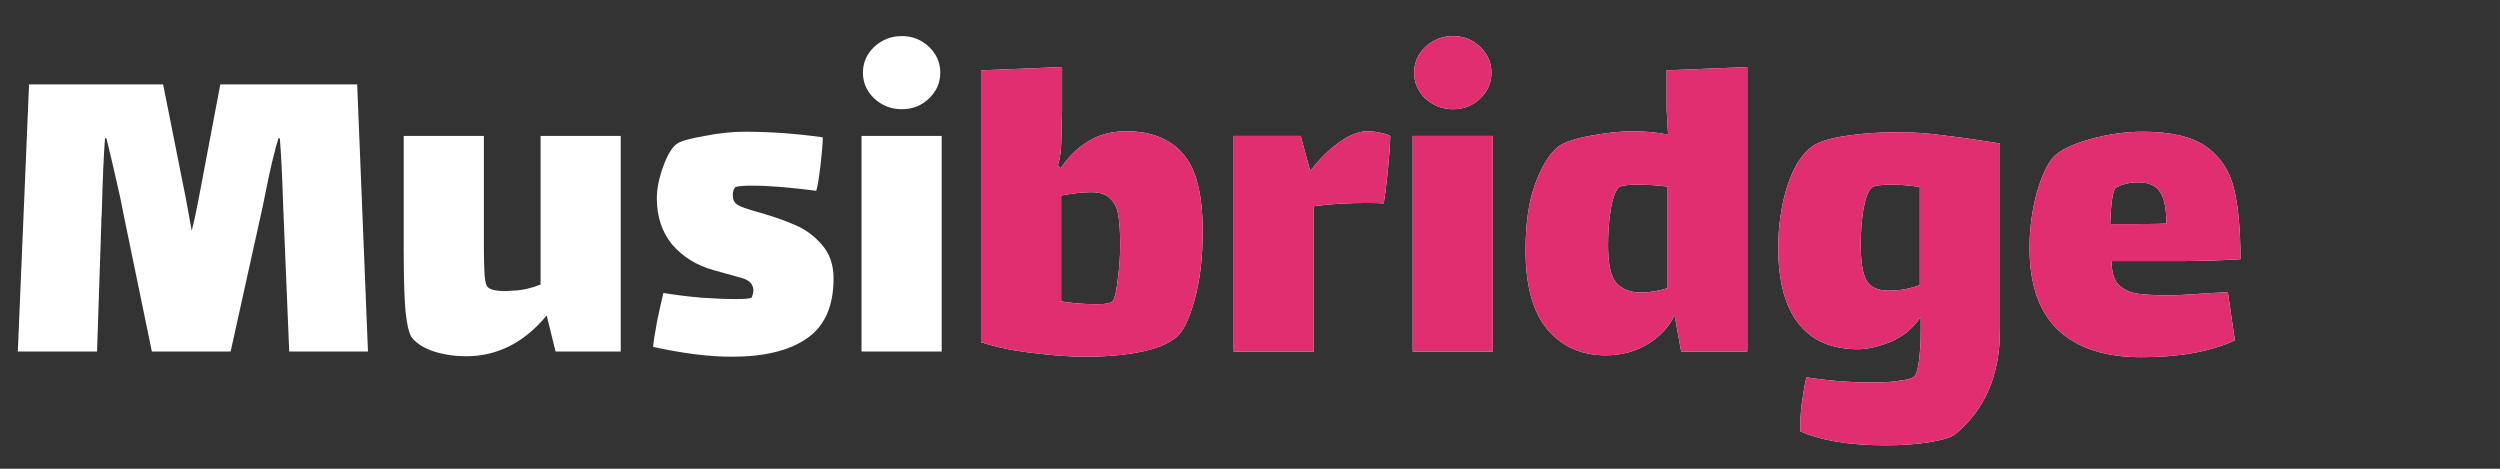 <svg width="64" height="12" viewBox="0 0 64 12" fill="none" xmlns="http://www.w3.org/2000/svg">
<rect x="0" y="0" width="64" height="12" fill="#333333" stroke="none"/>
<g clip-path="url(#clip0_1_13)">
<path d="M9.42 9H7.404L7.248 5.232C7.224 4.488 7.196 3.924 7.164 3.54H7.128C7.032 3.844 6.92 4.316 6.792 4.956L6.732 5.256L5.904 9H3.888L3.192 5.628L3.072 5.028C2.904 4.284 2.788 3.788 2.724 3.54H2.688C2.656 3.94 2.628 4.592 2.604 5.496C2.596 5.552 2.592 5.64 2.592 5.76L2.484 9H0.456L0.744 2.16H4.176L4.764 5.112L4.908 5.904C4.972 5.656 5.032 5.38 5.088 5.076L5.64 2.16H9.144L9.42 9ZM15.891 3.48V9H14.223L13.995 8.076C13.419 8.772 12.731 9.12 11.931 9.12C11.643 9.12 11.371 9.08 11.115 9C10.867 8.92 10.679 8.804 10.551 8.652C10.479 8.564 10.423 8.344 10.383 7.992C10.351 7.64 10.335 7.104 10.335 6.384V3.48H12.387V6.36C12.387 6.52 12.391 6.708 12.399 6.924C12.407 7.14 12.431 7.276 12.471 7.332C12.527 7.412 12.687 7.452 12.951 7.452L13.143 7.44C13.367 7.432 13.599 7.38 13.839 7.284V3.48H15.891ZM21.339 7.128C21.339 7.84 21.111 8.352 20.655 8.664C20.207 8.976 19.567 9.132 18.735 9.132C18.151 9.132 17.479 9.048 16.719 8.88C16.735 8.72 16.771 8.492 16.827 8.196C16.891 7.892 16.943 7.66 16.983 7.5C17.271 7.548 17.591 7.588 17.943 7.62C18.295 7.644 18.595 7.656 18.843 7.656C19.059 7.656 19.191 7.644 19.239 7.62C19.247 7.612 19.255 7.592 19.263 7.56C19.279 7.52 19.287 7.48 19.287 7.44C19.287 7.28 19.187 7.172 18.987 7.116C18.923 7.1 18.679 7.032 18.255 6.912C17.831 6.792 17.483 6.576 17.211 6.264C16.947 5.944 16.815 5.548 16.815 5.076C16.815 4.828 16.871 4.552 16.983 4.248C17.095 3.944 17.215 3.752 17.343 3.672C17.439 3.608 17.671 3.544 18.039 3.48C18.407 3.408 18.747 3.372 19.059 3.372C19.723 3.372 20.391 3.42 21.063 3.516C21.063 3.66 21.043 3.904 21.003 4.248C20.963 4.584 20.927 4.796 20.895 4.884C20.215 4.796 19.667 4.752 19.251 4.752C19.035 4.752 18.895 4.764 18.831 4.788C18.815 4.796 18.799 4.82 18.783 4.86C18.767 4.892 18.759 4.936 18.759 4.992C18.759 5.104 18.795 5.184 18.867 5.232C18.939 5.288 19.127 5.356 19.431 5.436C19.791 5.54 20.099 5.648 20.355 5.76C20.619 5.872 20.847 6.04 21.039 6.264C21.239 6.488 21.339 6.776 21.339 7.128ZM23.087 2.796C22.815 2.796 22.579 2.704 22.379 2.52C22.187 2.336 22.091 2.116 22.091 1.86C22.091 1.604 22.187 1.384 22.379 1.2C22.579 1.016 22.815 0.924 23.087 0.924C23.359 0.924 23.591 1.016 23.783 1.2C23.975 1.384 24.071 1.604 24.071 1.86C24.071 2.116 23.975 2.336 23.783 2.52C23.591 2.704 23.359 2.796 23.087 2.796ZM22.055 3.48H24.107V9H22.055V3.48Z" fill="white"/>
<path d="M28.833 3.36C29.457 3.36 29.937 3.548 30.273 3.924C30.617 4.3 30.789 4.964 30.789 5.916C30.789 6.612 30.717 7.208 30.573 7.704C30.437 8.192 30.281 8.504 30.105 8.64C29.897 8.808 29.589 8.932 29.181 9.012C28.773 9.092 28.309 9.132 27.789 9.132C27.389 9.132 26.941 9.1 26.445 9.036C25.949 8.98 25.505 8.888 25.113 8.76V1.8L27.189 1.716V2.844C27.189 2.908 27.185 3.056 27.177 3.288C27.177 3.52 27.169 3.716 27.153 3.876C27.137 4.028 27.113 4.144 27.081 4.224L27.153 4.308C27.337 4.028 27.569 3.8 27.849 3.624C28.129 3.448 28.457 3.36 28.833 3.36ZM28.497 7.692C28.545 7.612 28.585 7.424 28.617 7.128C28.657 6.832 28.677 6.548 28.677 6.276C28.677 5.956 28.661 5.704 28.629 5.52C28.605 5.336 28.537 5.192 28.425 5.088C28.321 4.976 28.157 4.92 27.933 4.92C27.733 4.92 27.477 4.948 27.165 5.004V7.716C27.461 7.764 27.769 7.788 28.089 7.788C28.321 7.788 28.457 7.756 28.497 7.692ZM35.002 3.36C35.106 3.36 35.214 3.372 35.326 3.396C35.446 3.42 35.534 3.448 35.59 3.48C35.59 3.656 35.57 3.948 35.53 4.356C35.49 4.756 35.454 5.04 35.422 5.208C35.342 5.2 35.194 5.196 34.978 5.196C34.474 5.196 34.026 5.224 33.634 5.28V9H31.582V3.48H33.298L33.538 4.368H33.55C33.782 4.064 34.03 3.82 34.294 3.636C34.558 3.452 34.794 3.36 35.002 3.36ZM37.197 2.796C36.925 2.796 36.689 2.704 36.489 2.52C36.297 2.336 36.201 2.116 36.201 1.86C36.201 1.604 36.297 1.384 36.489 1.2C36.689 1.016 36.925 0.924 37.197 0.924C37.469 0.924 37.701 1.016 37.893 1.2C38.085 1.384 38.181 1.604 38.181 1.86C38.181 2.116 38.085 2.336 37.893 2.52C37.701 2.704 37.469 2.796 37.197 2.796ZM36.165 3.48H38.217V9H36.165V3.48ZM44.73 1.716V9H43.038L42.87 8.076C42.71 8.388 42.474 8.636 42.162 8.82C41.85 9.004 41.498 9.096 41.106 9.096C40.482 9.096 39.982 8.872 39.606 8.424C39.238 7.976 39.054 7.304 39.054 6.408C39.054 5.728 39.134 5.168 39.294 4.728C39.454 4.288 39.642 3.972 39.858 3.78C39.994 3.66 40.27 3.56 40.686 3.48C41.11 3.4 41.486 3.36 41.814 3.36C42.102 3.36 42.398 3.388 42.702 3.444C42.678 3.06 42.666 2.848 42.666 2.808V1.8L44.73 1.716ZM42.006 7.488C42.222 7.488 42.446 7.452 42.678 7.38V4.776C42.446 4.744 42.19 4.728 41.91 4.728C41.67 4.728 41.518 4.748 41.454 4.788C41.366 4.852 41.294 5.036 41.238 5.34C41.19 5.636 41.166 5.948 41.166 6.276C41.166 6.764 41.238 7.088 41.382 7.248C41.534 7.408 41.742 7.488 42.006 7.488ZM48.595 3.384C48.971 3.384 49.363 3.412 49.771 3.468C50.179 3.516 50.655 3.584 51.199 3.672V8.448C51.199 9.592 50.819 10.48 50.059 11.112C49.963 11.192 49.747 11.26 49.411 11.316C49.075 11.372 48.695 11.4 48.271 11.4C47.351 11.4 46.623 11.28 46.087 11.04C46.079 10.864 46.091 10.632 46.123 10.344C46.163 10.056 46.203 9.828 46.243 9.66C46.819 9.748 47.383 9.792 47.935 9.792C48.215 9.792 48.451 9.776 48.643 9.744C48.843 9.72 48.967 9.68 49.015 9.624C49.079 9.56 49.127 9.32 49.159 8.904C49.167 8.792 49.171 8.628 49.171 8.412V8.112C48.971 8.408 48.715 8.62 48.403 8.748C48.091 8.876 47.811 8.94 47.563 8.94C46.891 8.94 46.383 8.72 46.039 8.28C45.695 7.84 45.523 7.196 45.523 6.348C45.523 5.788 45.599 5.264 45.751 4.776C45.911 4.28 46.127 3.936 46.399 3.744C46.575 3.624 46.859 3.536 47.251 3.48C47.651 3.416 48.099 3.384 48.595 3.384ZM48.343 7.44C48.639 7.44 48.907 7.392 49.147 7.296V4.788C49.059 4.772 48.927 4.756 48.751 4.74C48.671 4.732 48.551 4.728 48.391 4.728C48.143 4.728 47.987 4.752 47.923 4.8C47.835 4.864 47.763 5.044 47.707 5.34C47.659 5.628 47.635 5.932 47.635 6.252C47.635 6.692 47.683 7 47.779 7.176C47.883 7.352 48.071 7.44 48.343 7.44ZM55.52 7.56C55.72 7.56 56.092 7.54 56.636 7.5C56.708 7.5 56.84 7.492 57.032 7.476L57.212 8.712C56.596 9 55.796 9.144 54.812 9.144C53.892 9.144 53.184 8.912 52.688 8.448C52.2 7.984 51.956 7.284 51.956 6.348C51.956 5.868 52.016 5.404 52.136 4.956C52.264 4.508 52.408 4.196 52.568 4.02C52.736 3.844 53.048 3.692 53.504 3.564C53.96 3.436 54.412 3.372 54.86 3.372C55.58 3.372 56.12 3.5 56.48 3.756C56.84 4.012 57.076 4.368 57.188 4.824C57.3 5.272 57.356 5.876 57.356 6.636C56.812 6.668 56.28 6.684 55.76 6.684H54.056C54.056 6.94 54.108 7.132 54.212 7.26C54.324 7.388 54.48 7.472 54.68 7.512C54.88 7.544 55.16 7.56 55.52 7.56ZM54.176 4.8C54.128 4.824 54.092 4.928 54.068 5.112C54.044 5.296 54.028 5.504 54.02 5.736H54.644C55.02 5.736 55.292 5.732 55.46 5.724C55.46 5.34 55.404 5.068 55.292 4.908C55.188 4.748 55.004 4.668 54.74 4.668C54.524 4.668 54.336 4.712 54.176 4.8Z" fill="white"/>
<path d="M28.833 3.36C29.457 3.36 29.937 3.548 30.273 3.924C30.617 4.3 30.789 4.964 30.789 5.916C30.789 6.612 30.717 7.208 30.573 7.704C30.437 8.192 30.281 8.504 30.105 8.64C29.897 8.808 29.589 8.932 29.181 9.012C28.773 9.092 28.309 9.132 27.789 9.132C27.389 9.132 26.941 9.1 26.445 9.036C25.949 8.98 25.505 8.888 25.113 8.76V1.8L27.189 1.716V2.844C27.189 2.908 27.185 3.056 27.177 3.288C27.177 3.52 27.169 3.716 27.153 3.876C27.137 4.028 27.113 4.144 27.081 4.224L27.153 4.308C27.337 4.028 27.569 3.8 27.849 3.624C28.129 3.448 28.457 3.36 28.833 3.36ZM28.497 7.692C28.545 7.612 28.585 7.424 28.617 7.128C28.657 6.832 28.677 6.548 28.677 6.276C28.677 5.956 28.661 5.704 28.629 5.52C28.605 5.336 28.537 5.192 28.425 5.088C28.321 4.976 28.157 4.92 27.933 4.92C27.733 4.92 27.477 4.948 27.165 5.004V7.716C27.461 7.764 27.769 7.788 28.089 7.788C28.321 7.788 28.457 7.756 28.497 7.692ZM35.002 3.36C35.106 3.36 35.214 3.372 35.326 3.396C35.446 3.42 35.534 3.448 35.59 3.48C35.59 3.656 35.57 3.948 35.53 4.356C35.49 4.756 35.454 5.04 35.422 5.208C35.342 5.2 35.194 5.196 34.978 5.196C34.474 5.196 34.026 5.224 33.634 5.28V9H31.582V3.48H33.298L33.538 4.368H33.55C33.782 4.064 34.03 3.82 34.294 3.636C34.558 3.452 34.794 3.36 35.002 3.36ZM37.197 2.796C36.925 2.796 36.689 2.704 36.489 2.52C36.297 2.336 36.201 2.116 36.201 1.86C36.201 1.604 36.297 1.384 36.489 1.2C36.689 1.016 36.925 0.924 37.197 0.924C37.469 0.924 37.701 1.016 37.893 1.2C38.085 1.384 38.181 1.604 38.181 1.86C38.181 2.116 38.085 2.336 37.893 2.52C37.701 2.704 37.469 2.796 37.197 2.796ZM36.165 3.48H38.217V9H36.165V3.48ZM44.73 1.716V9H43.038L42.87 8.076C42.71 8.388 42.474 8.636 42.162 8.82C41.85 9.004 41.498 9.096 41.106 9.096C40.482 9.096 39.982 8.872 39.606 8.424C39.238 7.976 39.054 7.304 39.054 6.408C39.054 5.728 39.134 5.168 39.294 4.728C39.454 4.288 39.642 3.972 39.858 3.78C39.994 3.66 40.27 3.56 40.686 3.48C41.11 3.4 41.486 3.36 41.814 3.36C42.102 3.36 42.398 3.388 42.702 3.444C42.678 3.06 42.666 2.848 42.666 2.808V1.8L44.73 1.716ZM42.006 7.488C42.222 7.488 42.446 7.452 42.678 7.38V4.776C42.446 4.744 42.19 4.728 41.91 4.728C41.67 4.728 41.518 4.748 41.454 4.788C41.366 4.852 41.294 5.036 41.238 5.34C41.19 5.636 41.166 5.948 41.166 6.276C41.166 6.764 41.238 7.088 41.382 7.248C41.534 7.408 41.742 7.488 42.006 7.488ZM48.595 3.384C48.971 3.384 49.363 3.412 49.771 3.468C50.179 3.516 50.655 3.584 51.199 3.672V8.448C51.199 9.592 50.819 10.48 50.059 11.112C49.963 11.192 49.747 11.26 49.411 11.316C49.075 11.372 48.695 11.4 48.271 11.4C47.351 11.4 46.623 11.28 46.087 11.04C46.079 10.864 46.091 10.632 46.123 10.344C46.163 10.056 46.203 9.828 46.243 9.66C46.819 9.748 47.383 9.792 47.935 9.792C48.215 9.792 48.451 9.776 48.643 9.744C48.843 9.72 48.967 9.68 49.015 9.624C49.079 9.56 49.127 9.32 49.159 8.904C49.167 8.792 49.171 8.628 49.171 8.412V8.112C48.971 8.408 48.715 8.62 48.403 8.748C48.091 8.876 47.811 8.94 47.563 8.94C46.891 8.94 46.383 8.72 46.039 8.28C45.695 7.84 45.523 7.196 45.523 6.348C45.523 5.788 45.599 5.264 45.751 4.776C45.911 4.28 46.127 3.936 46.399 3.744C46.575 3.624 46.859 3.536 47.251 3.48C47.651 3.416 48.099 3.384 48.595 3.384ZM48.343 7.44C48.639 7.44 48.907 7.392 49.147 7.296V4.788C49.059 4.772 48.927 4.756 48.751 4.74C48.671 4.732 48.551 4.728 48.391 4.728C48.143 4.728 47.987 4.752 47.923 4.8C47.835 4.864 47.763 5.044 47.707 5.34C47.659 5.628 47.635 5.932 47.635 6.252C47.635 6.692 47.683 7 47.779 7.176C47.883 7.352 48.071 7.44 48.343 7.44ZM55.52 7.56C55.72 7.56 56.092 7.54 56.636 7.5C56.708 7.5 56.84 7.492 57.032 7.476L57.212 8.712C56.596 9 55.796 9.144 54.812 9.144C53.892 9.144 53.184 8.912 52.688 8.448C52.2 7.984 51.956 7.284 51.956 6.348C51.956 5.868 52.016 5.404 52.136 4.956C52.264 4.508 52.408 4.196 52.568 4.02C52.736 3.844 53.048 3.692 53.504 3.564C53.96 3.436 54.412 3.372 54.86 3.372C55.58 3.372 56.12 3.5 56.48 3.756C56.84 4.012 57.076 4.368 57.188 4.824C57.3 5.272 57.356 5.876 57.356 6.636C56.812 6.668 56.28 6.684 55.76 6.684H54.056C54.056 6.94 54.108 7.132 54.212 7.26C54.324 7.388 54.48 7.472 54.68 7.512C54.88 7.544 55.16 7.56 55.52 7.56ZM54.176 4.8C54.128 4.824 54.092 4.928 54.068 5.112C54.044 5.296 54.028 5.504 54.02 5.736H54.644C55.02 5.736 55.292 5.732 55.46 5.724C55.46 5.34 55.404 5.068 55.292 4.908C55.188 4.748 55.004 4.668 54.74 4.668C54.524 4.668 54.336 4.712 54.176 4.8Z" fill="#E02E70"/>
</g>
<defs>
<clipPath id="clip0_1_13">
<rect width="64" height="12" fill="white"/>
</clipPath>
</defs>
</svg>
